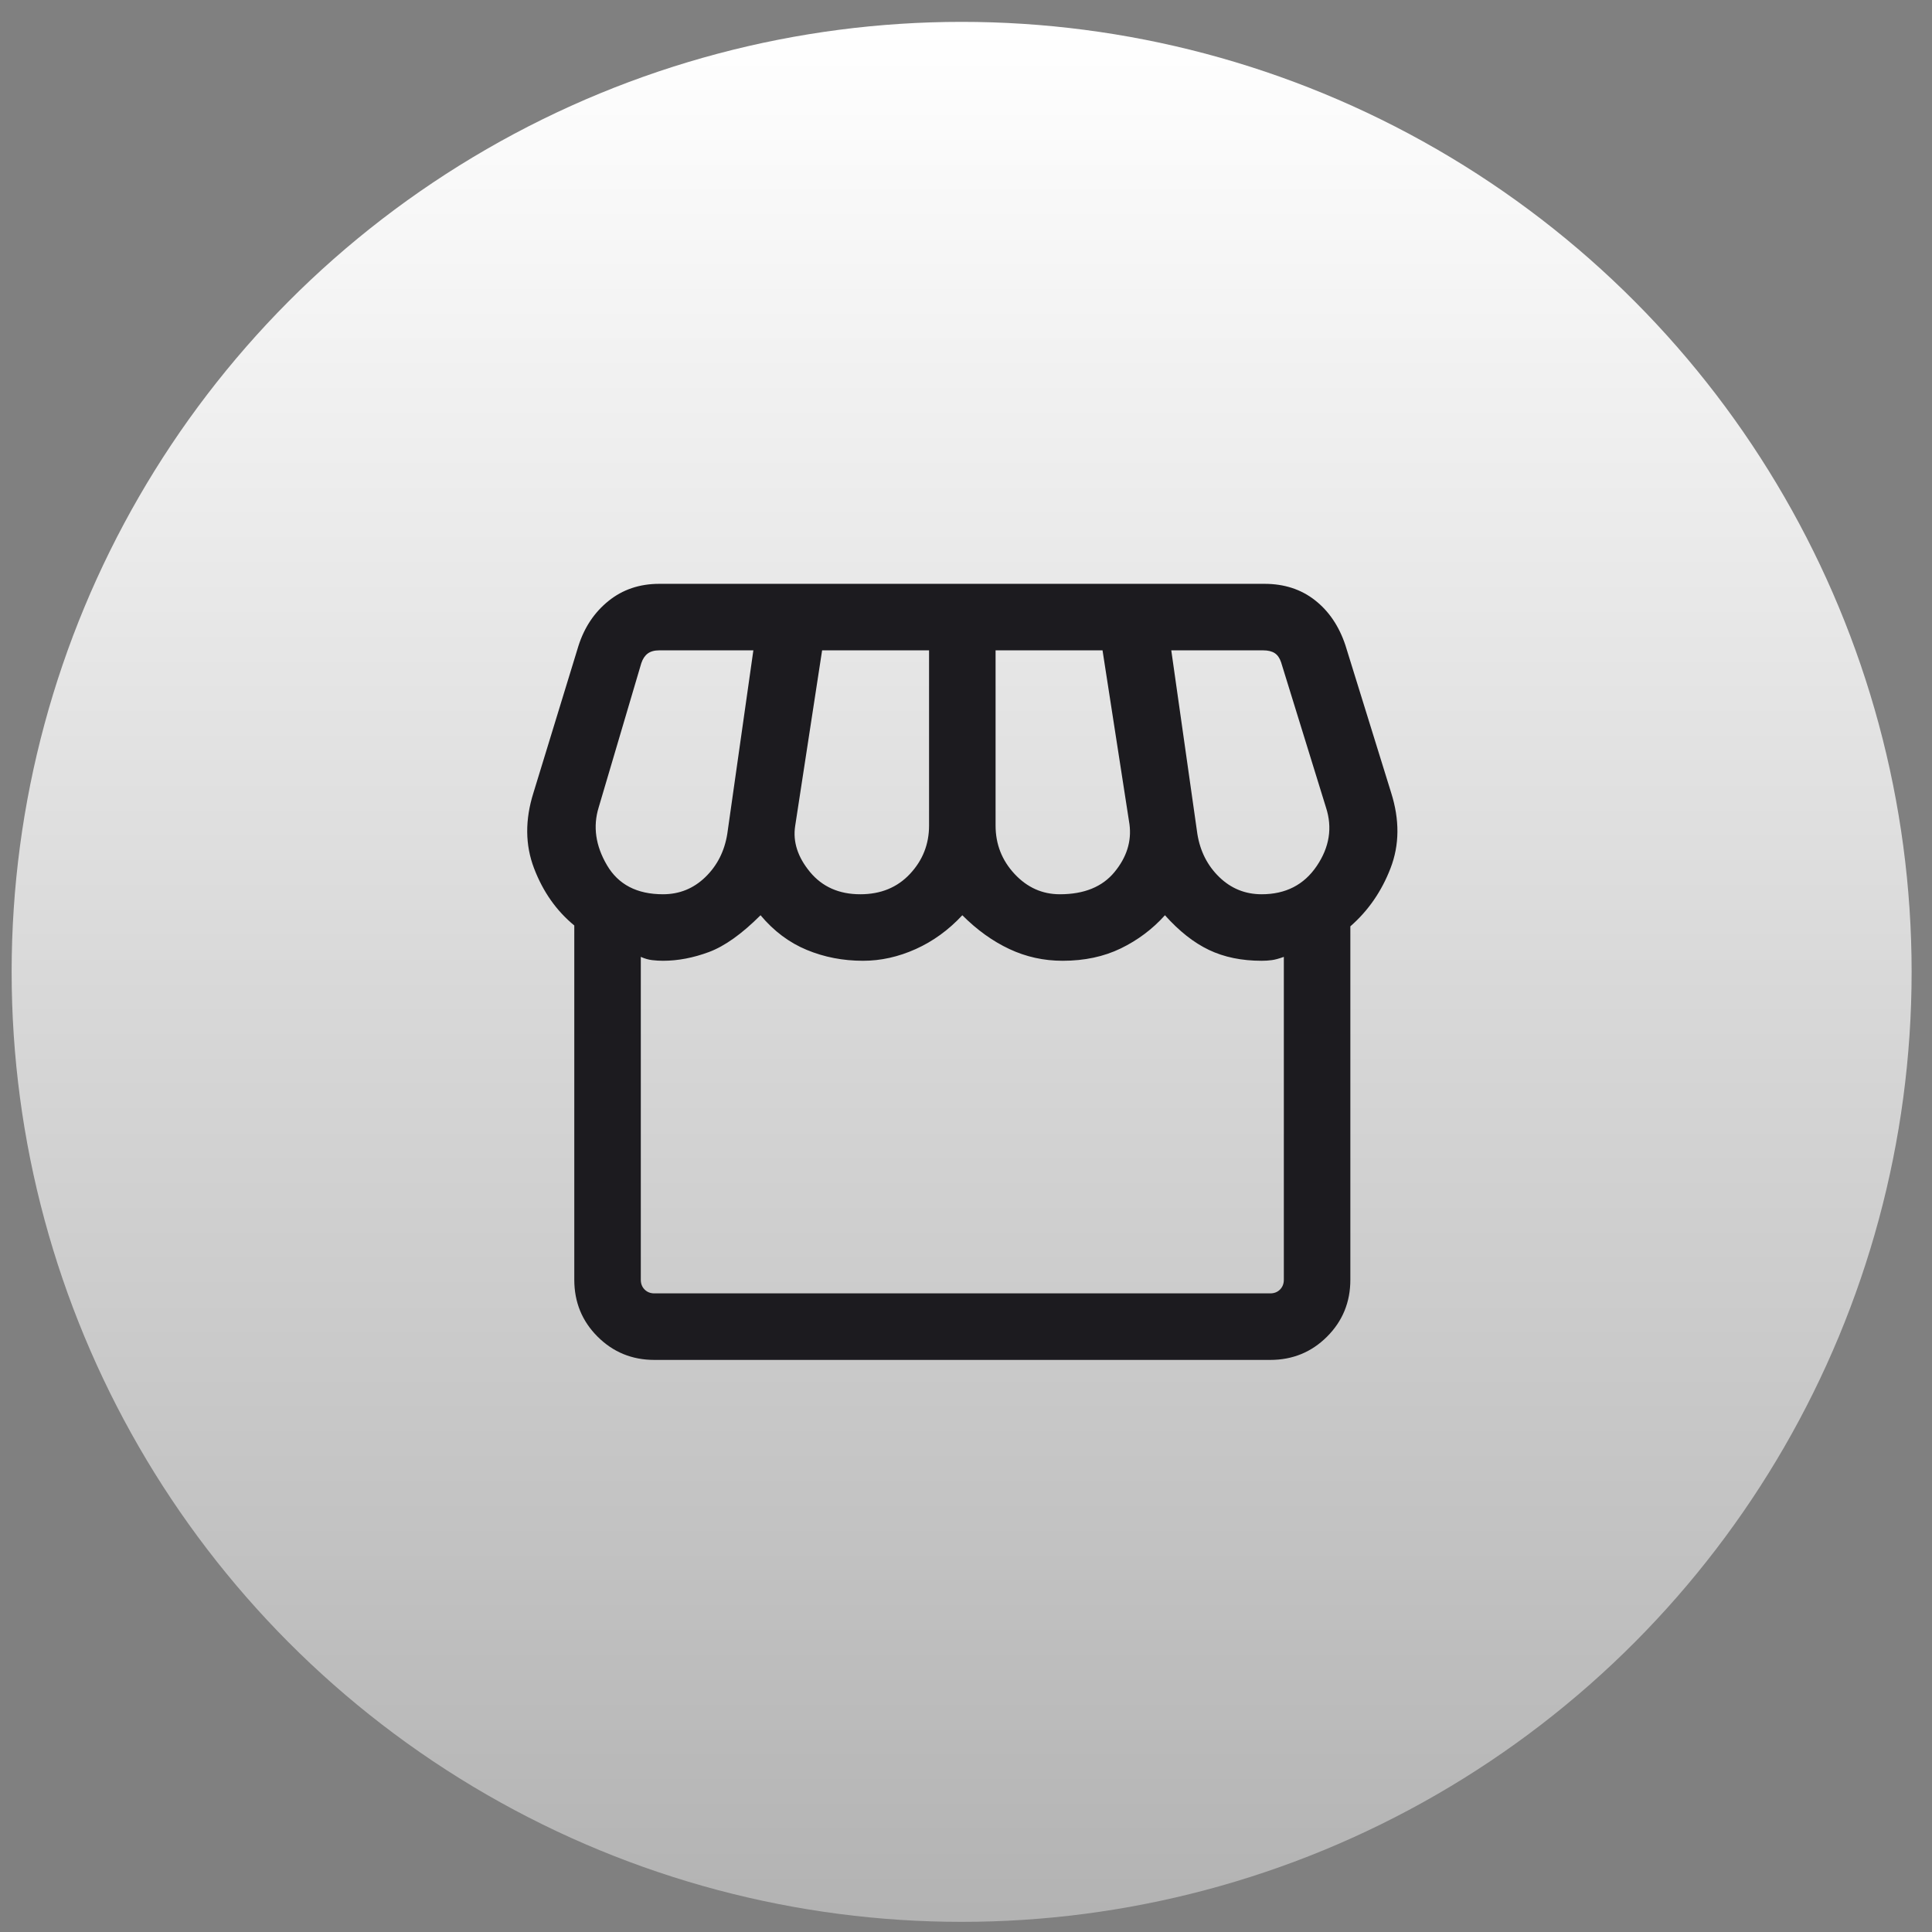 <svg width="84" height="84" viewBox="0 0 84 84" fill="none" xmlns="http://www.w3.org/2000/svg">
<rect x="0" y="0" width="84" height="84" fill="#808080" stroke="none"/>
<circle cx="41.81" cy="42.255" r="41.304" fill="url(#paint0_linear_10_40)"/>
<mask id="mask0_10_40" style="mask-type:alpha" maskUnits="userSpaceOnUse" x="18" y="19" width="47" height="47">
<rect x="18.672" y="19.118" width="46.276" height="46.276" fill="#D9D9D9"/>
</mask>
<g mask="url(#mask0_10_40)">
<path d="M58.711 40.275V55.641C58.711 56.615 58.373 57.44 57.699 58.114C57.024 58.789 56.2 59.127 55.226 59.127H28.454C27.48 59.127 26.656 58.789 25.981 58.114C25.306 57.44 24.969 56.615 24.969 55.641V40.238C24.192 39.6 23.61 38.773 23.221 37.756C22.831 36.739 22.823 35.64 23.196 34.461L25.147 28.091C25.404 27.28 25.84 26.626 26.456 26.129C27.071 25.633 27.807 25.384 28.662 25.384H54.981C55.836 25.384 56.567 25.622 57.172 26.096C57.778 26.571 58.219 27.223 58.496 28.054L60.483 34.461C60.857 35.64 60.849 36.735 60.459 37.745C60.07 38.755 59.487 39.598 58.711 40.275ZM46.082 38.881C47.135 38.881 47.927 38.559 48.457 37.915C48.987 37.271 49.204 36.58 49.108 35.84L47.936 28.276H43.286V35.892C43.286 36.703 43.56 37.404 44.109 37.995C44.658 38.586 45.316 38.881 46.082 38.881ZM37.405 38.881C38.293 38.881 39.013 38.586 39.565 37.995C40.118 37.404 40.394 36.703 40.394 35.892V28.276H35.744L34.572 35.915C34.468 36.599 34.683 37.265 35.217 37.912C35.752 38.558 36.481 38.881 37.405 38.881ZM28.825 38.881C29.54 38.881 30.154 38.632 30.668 38.134C31.182 37.636 31.5 37.01 31.621 36.256L32.755 28.276H28.662C28.452 28.276 28.285 28.323 28.161 28.415C28.038 28.508 27.945 28.647 27.883 28.833L26.029 35.106C25.774 35.934 25.894 36.771 26.389 37.615C26.883 38.459 27.695 38.881 28.825 38.881ZM54.855 38.881C55.898 38.881 56.697 38.471 57.25 37.652C57.804 36.833 57.938 35.984 57.651 35.106L55.7 28.796C55.638 28.61 55.546 28.477 55.422 28.397C55.299 28.317 55.132 28.276 54.922 28.276H50.925L52.059 36.256C52.18 37.01 52.498 37.636 53.012 38.134C53.526 38.632 54.14 38.881 54.855 38.881ZM28.454 56.234H55.226C55.399 56.234 55.541 56.179 55.652 56.068C55.763 55.956 55.819 55.814 55.819 55.641V41.603C55.609 41.679 55.433 41.727 55.292 41.745C55.151 41.764 55.006 41.773 54.855 41.773C53.987 41.773 53.224 41.616 52.565 41.302C51.907 40.989 51.268 40.485 50.65 39.793C50.109 40.396 49.468 40.877 48.729 41.236C47.99 41.594 47.147 41.773 46.201 41.773C45.382 41.773 44.611 41.603 43.887 41.263C43.163 40.924 42.48 40.434 41.84 39.793C41.244 40.434 40.569 40.924 39.816 41.263C39.061 41.603 38.297 41.773 37.524 41.773C36.654 41.773 35.838 41.616 35.077 41.3C34.315 40.985 33.645 40.483 33.067 39.793C32.256 40.604 31.509 41.137 30.825 41.392C30.142 41.646 29.475 41.773 28.825 41.773C28.674 41.773 28.518 41.764 28.358 41.745C28.197 41.727 28.031 41.679 27.861 41.603V55.641C27.861 55.814 27.916 55.956 28.028 56.068C28.139 56.179 28.281 56.234 28.454 56.234Z" fill="#1C1B1F"/>
</g>
<defs>
<linearGradient id="paint0_linear_10_40" x1="41.81" y1="0.951" x2="41.81" y2="83.56" gradientUnits="userSpaceOnUse">
<stop stop-color="white"/>
<stop offset="1" stop-color="white" stop-opacity="0.4"/>
</linearGradient>
</defs>
</svg>
